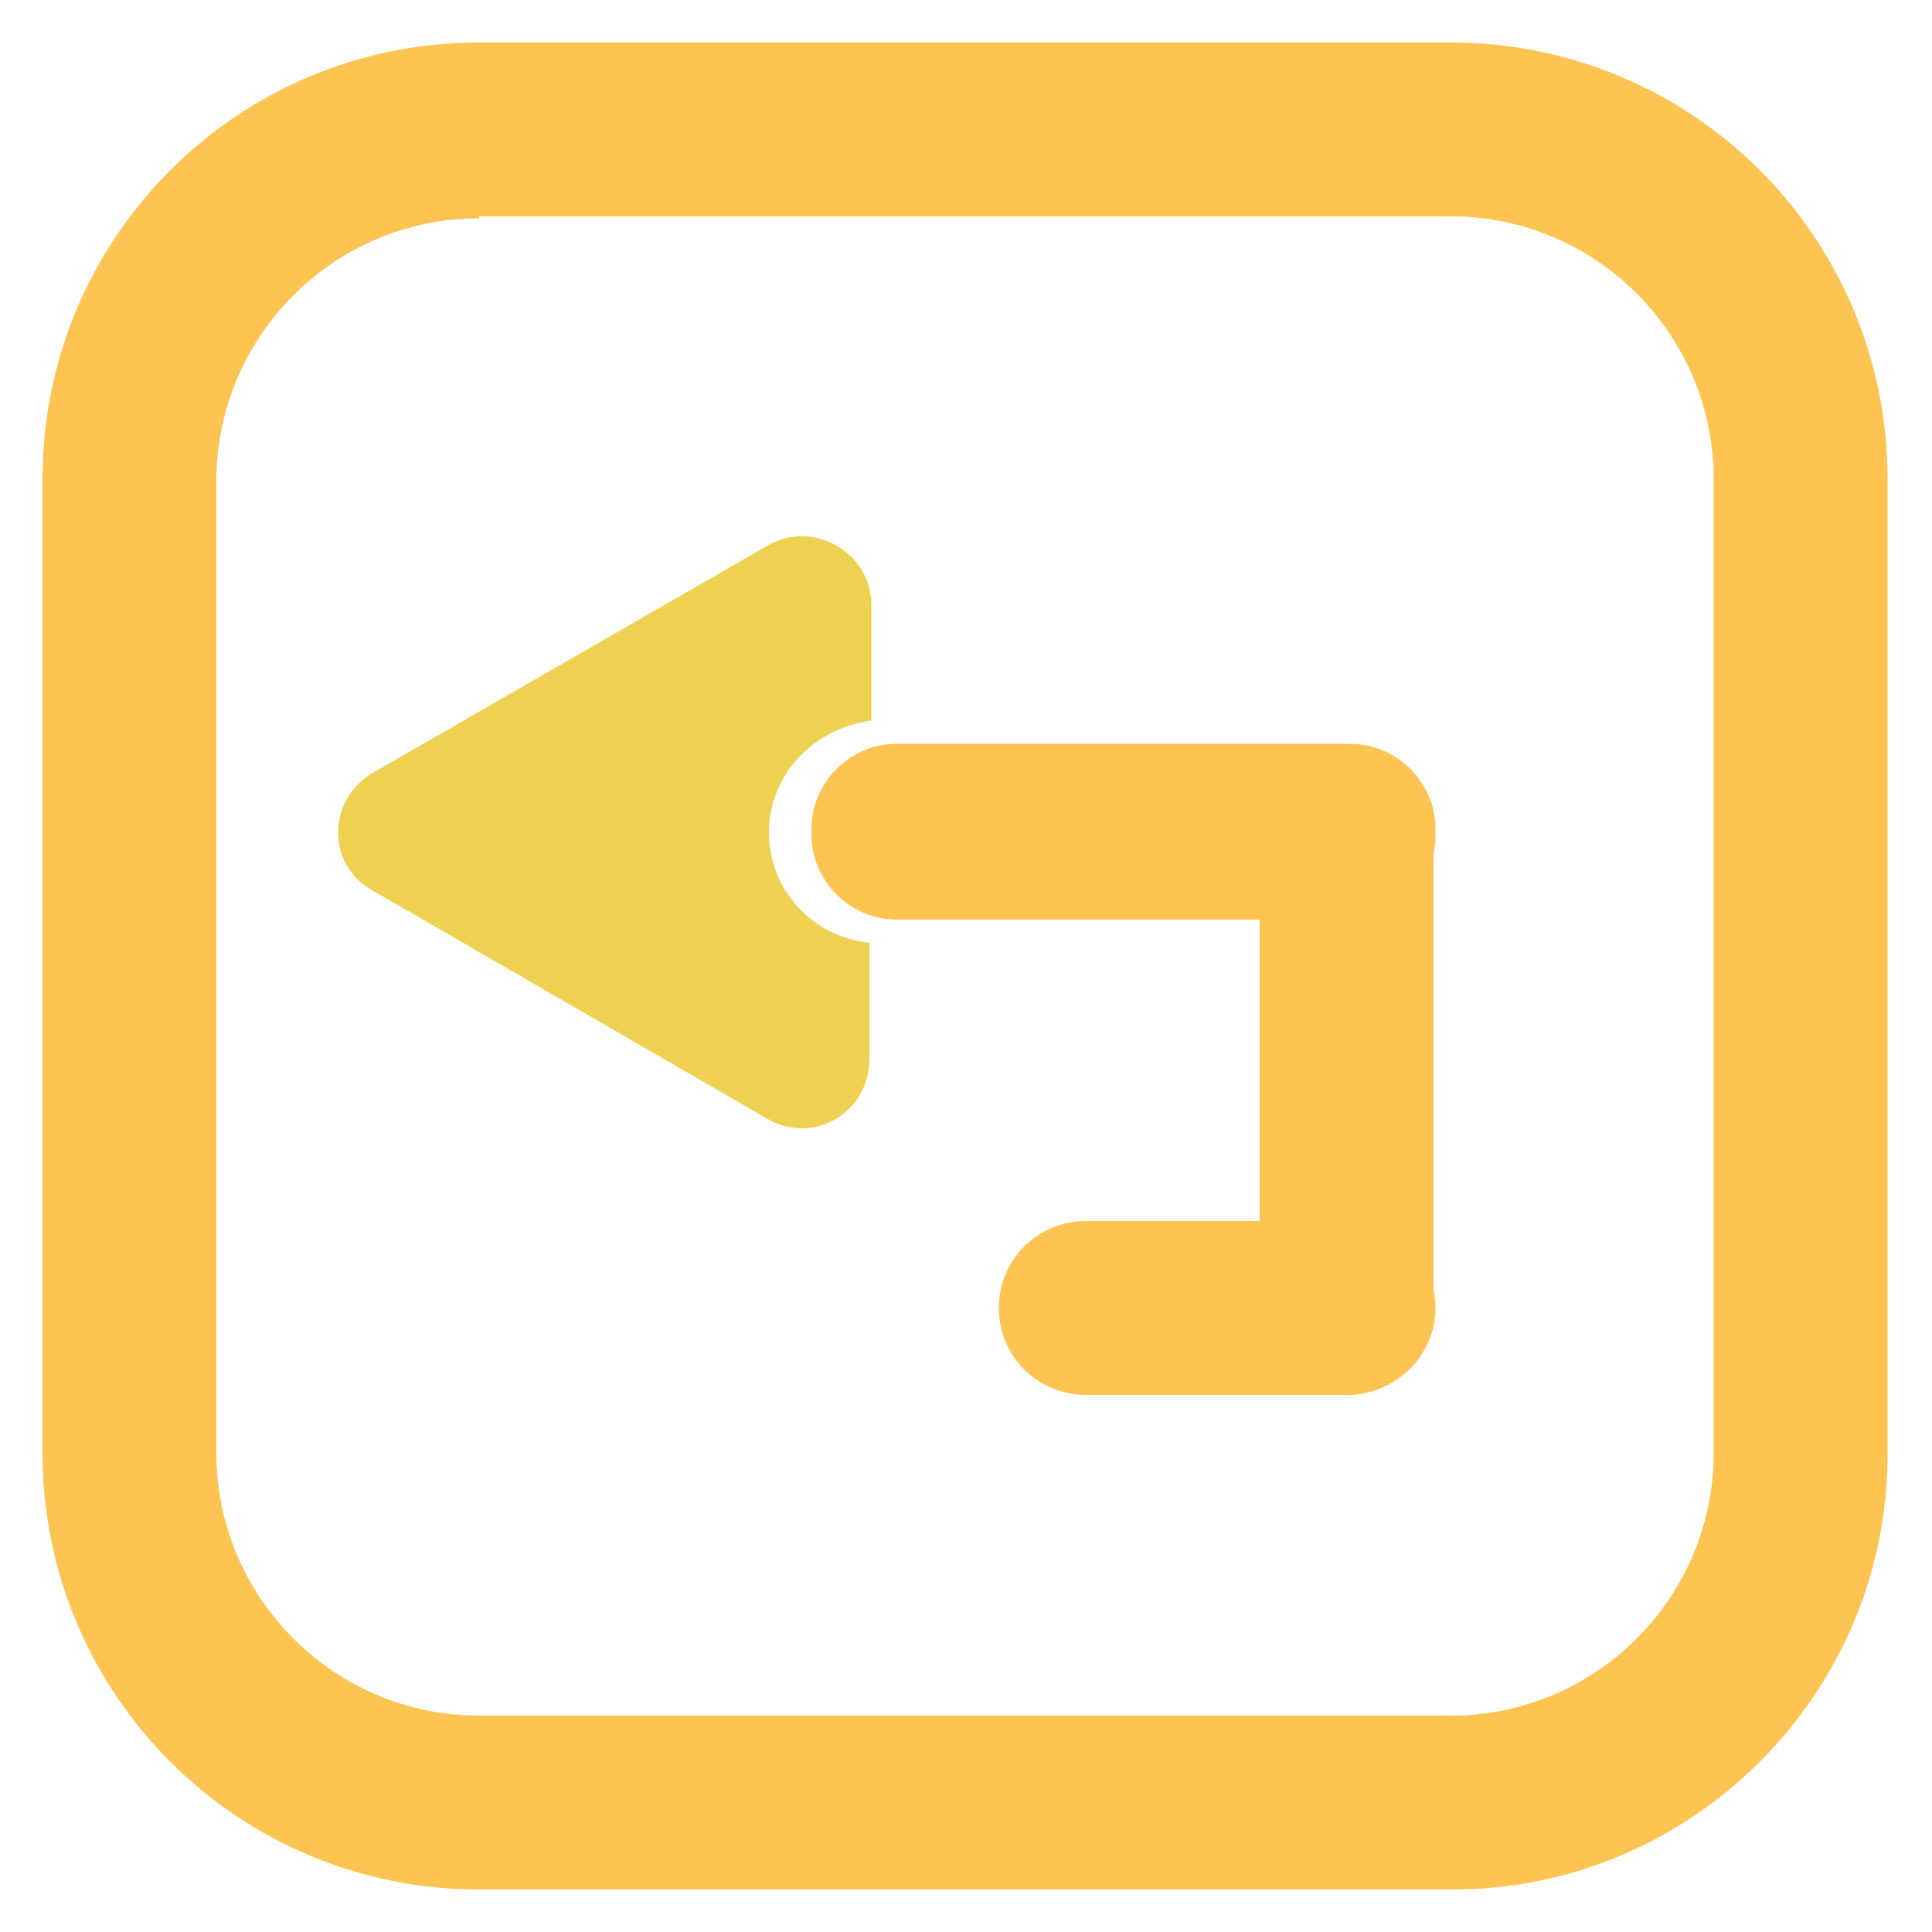 <svg
  t="1745288571908"
  class="icon"
  viewBox="0 0 1024 1024"
  version="1.1"
  xmlns="http://www.w3.org/2000/svg"
  p-id="11106"
  width="200"
  height="200"
>
  <path
    d="M770.048 1001.472H253.952c-128 0-231.424-103.424-231.424-231.424V253.952c0-128 103.424-231.424 231.424-231.424h515.072c128 0 231.424 103.424 231.424 231.424v515.072c1.024 128-103.424 232.448-230.4 232.448zM253.952 115.712c-76.8 0-139.264 62.464-139.264 139.264v515.072c0 76.8 62.464 139.264 139.264 139.264h515.072c76.8 0 139.264-62.464 139.264-139.264V253.952c0-76.8-62.464-139.264-139.264-139.264H253.952z"
    fill="#FEC451"
    p-id="11107"
  ></path>
  <path
    d="M715.776 487.424H475.136c-24.576 0-45.056-20.48-45.056-45.056v-3.072c0-24.576 20.48-45.056 45.056-45.056h240.64c24.576 0 45.056 20.48 45.056 45.056v3.072c0 25.6-20.48 45.056-45.056 45.056zM713.728 739.328H575.488c-25.6 0-46.08-20.48-46.08-46.08s20.48-46.08 46.08-46.08h139.264c25.6 0 46.08 20.48 46.08 46.08s-21.504 46.08-47.104 46.08z"
    fill="#FEC451"
    p-id="11108"
  ></path>
  <path
    d="M667.648 693.248V441.344c0-25.6 20.48-46.08 46.08-46.08s46.08 20.48 46.08 46.08v251.904c0 25.6-20.48 46.08-46.08 46.08s-46.08-20.48-46.08-46.08z"
    fill="#FEC451"
    p-id="11109"
  ></path>
  <path
    d="M407.552 441.344c0-30.72 23.552-55.296 54.272-59.392v-61.44c0-27.648-30.72-45.056-54.272-31.744L197.632 409.6c-24.576 14.336-24.576 49.152 0 62.464l208.896 120.832c24.576 14.336 54.272-3.072 54.272-31.744v-61.44c-29.696-3.072-53.248-27.648-53.248-58.368z"
    fill="#EFD152"
    p-id="11110"
  ></path>
</svg>
